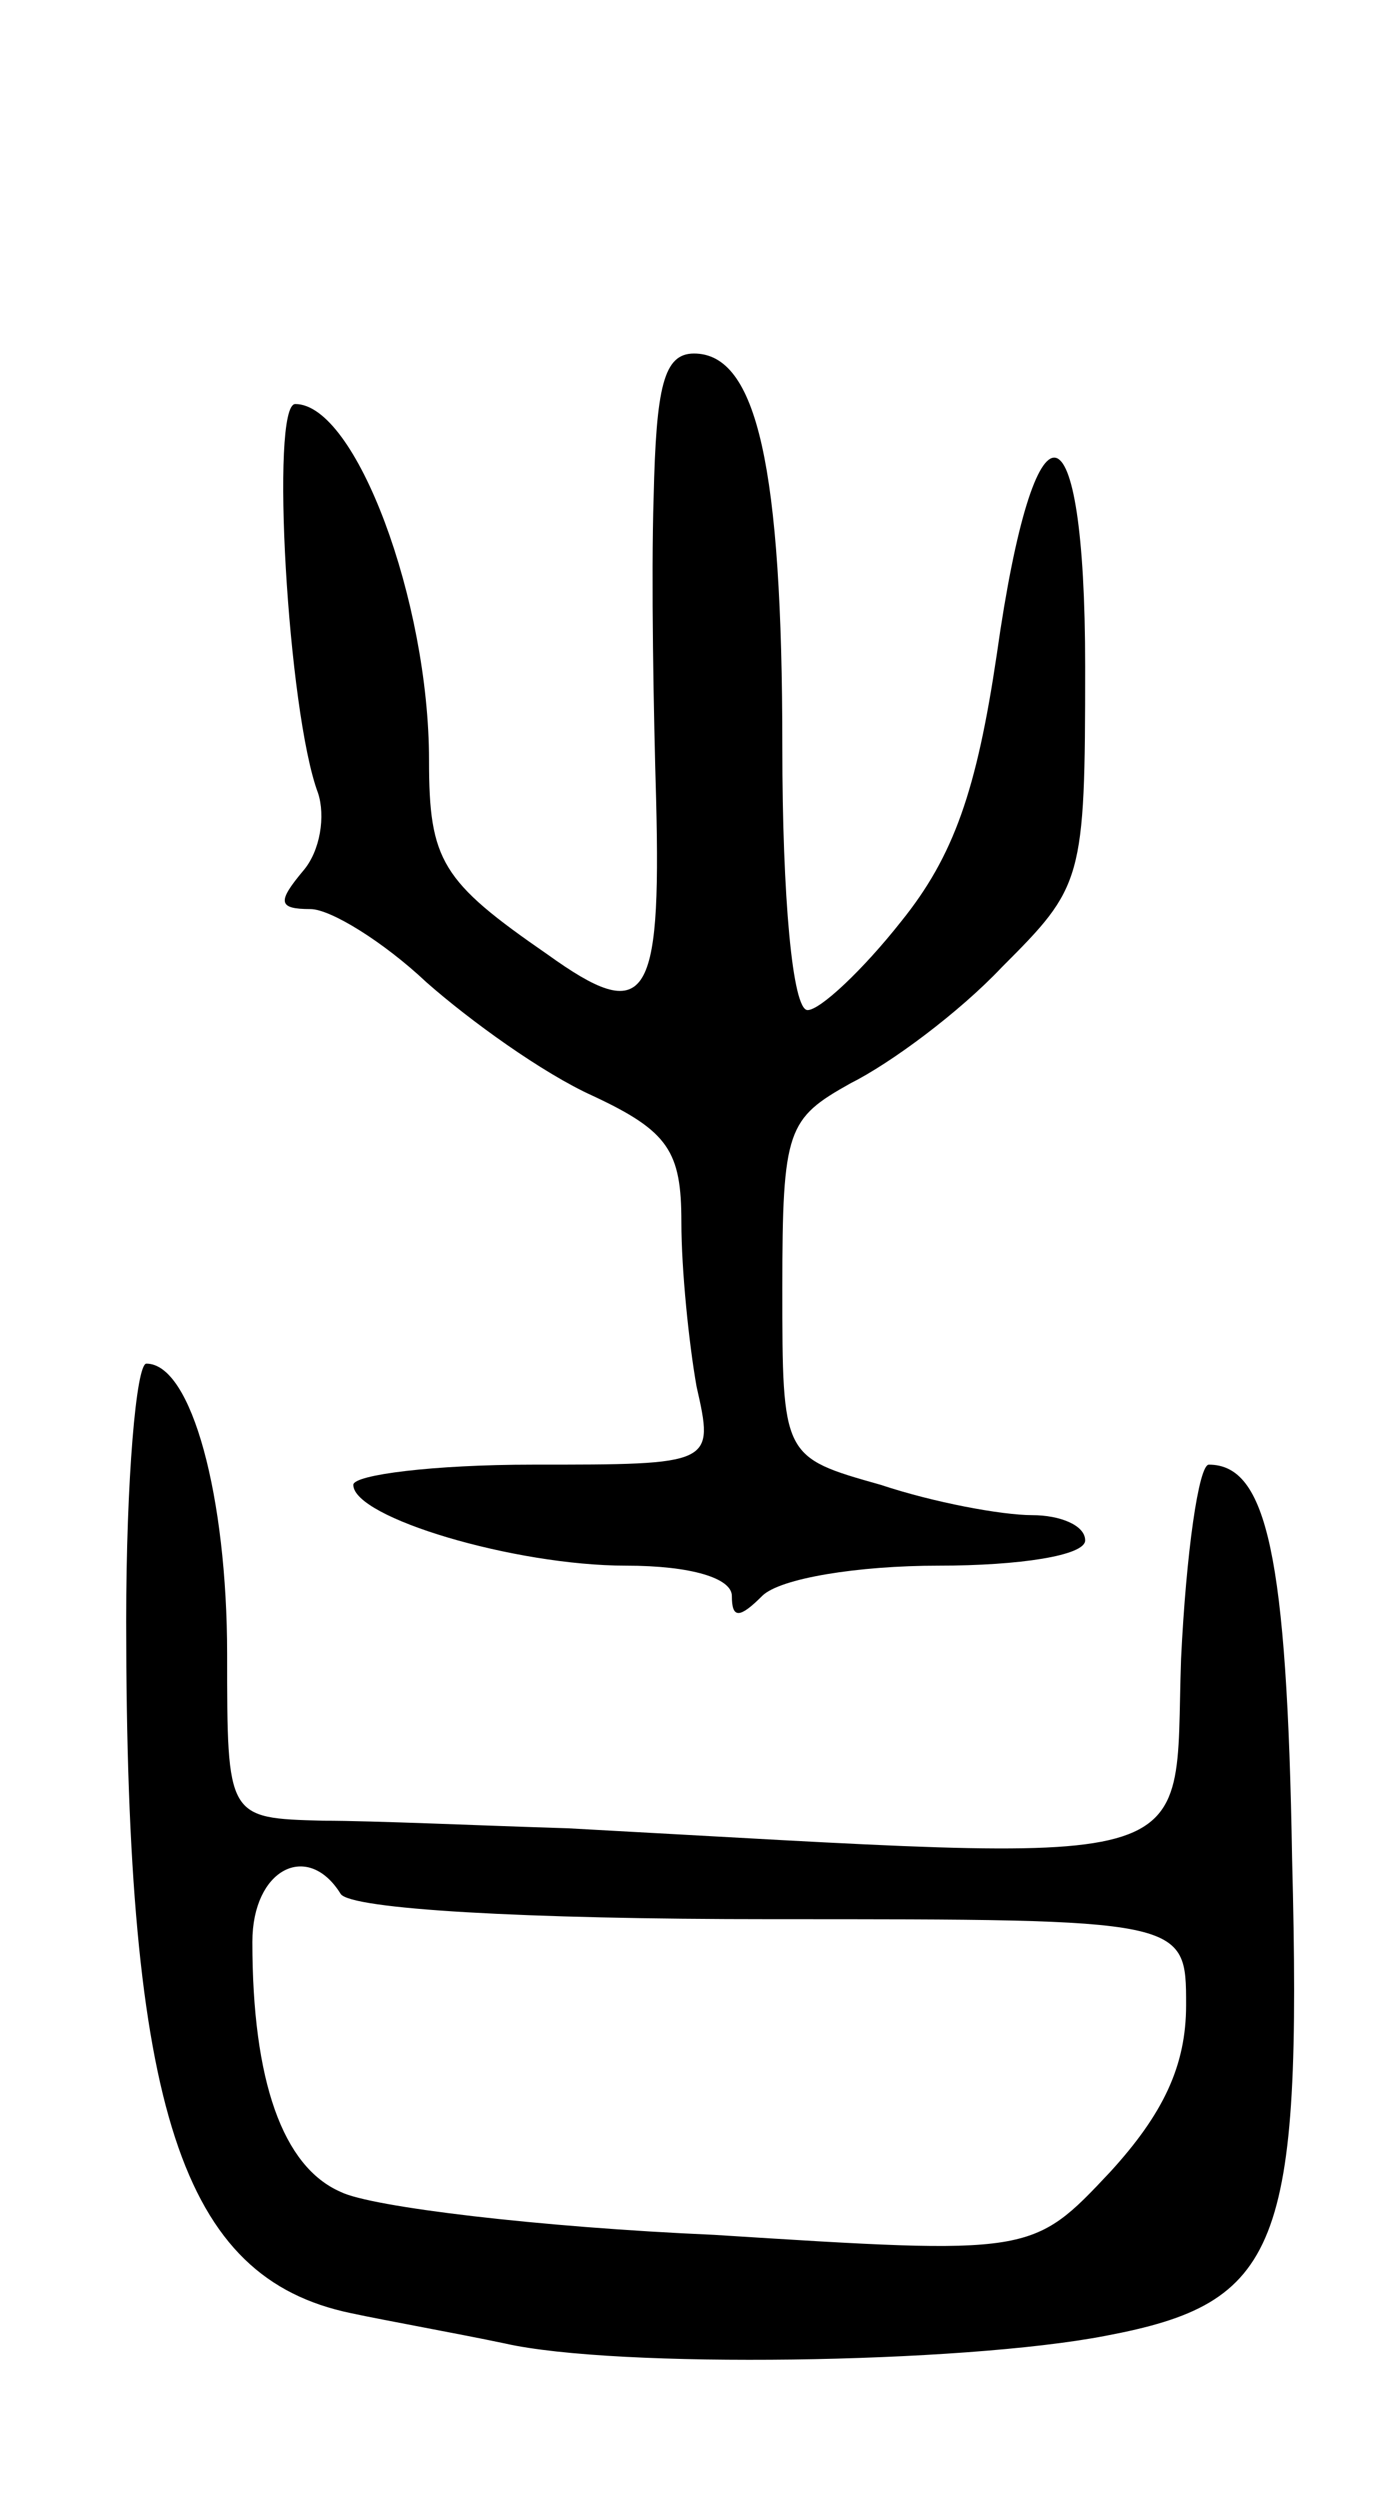 <svg version="1.0" xmlns="http://www.w3.org/2000/svg"
 width="55pt" height="99pt" viewBox="0 0 55 99"
 preserveAspectRatio="xMidYMid meet">
<g transform="translate(0,99) scale(0.1,-0.1)"
fill="#000000" stroke="none">
<path d="M259 793 c-1 -32 0 -86 1 -120 2 -80 -4 -89 -43 -61 -42 29 -47 37
-47 77 0 63 -29 141 -53 141 -10 0 -3 -122 9 -154 3 -9 1 -23 -6 -31 -10 -12
-10 -15 3 -15 8 0 29 -13 46 -29 17 -15 46 -36 66 -45 30 -14 35 -22 35 -50 0
-19 3 -48 6 -65 7 -31 7 -31 -65 -31 -39 0 -71 -4 -71 -8 0 -13 64 -32 108
-32 26 0 42 -5 42 -12 0 -9 3 -9 12 0 7 7 38 12 70 12 32 0 58 4 58 10 0 6
-10 10 -21 10 -12 0 -39 5 -60 12 -39 11 -39 11 -39 78 0 63 2 67 27 81 16 8
43 28 60 46 32 32 33 34 33 119 0 108 -20 111 -35 5 -8 -54 -17 -80 -38 -106
-15 -19 -32 -35 -37 -35 -6 0 -10 45 -10 104 0 111 -10 156 -35 156 -12 0 -15
-13 -16 -57z"/>
<path d="M50 348 c0 -194 22 -260 89 -274 14 -3 42 -8 61 -12 44 -10 181 -8
238 3 69 13 78 34 74 189 -2 120 -10 156 -33 156 -4 0 -9 -35 -11 -77 -3 -86
15 -81 -243 -67 -33 1 -77 3 -97 3 -38 1 -38 1 -38 66 0 62 -14 115 -32 115
-4 0 -8 -46 -8 -102z m85 -108 c4 -6 72 -10 171 -10 164 0 164 0 164 -34 0
-24 -9 -43 -30 -66 -31 -33 -31 -33 -157 -25 -69 3 -136 11 -148 17 -23 10
-35 44 -35 99 0 29 22 40 35 19z"/>
</g>
</svg>

